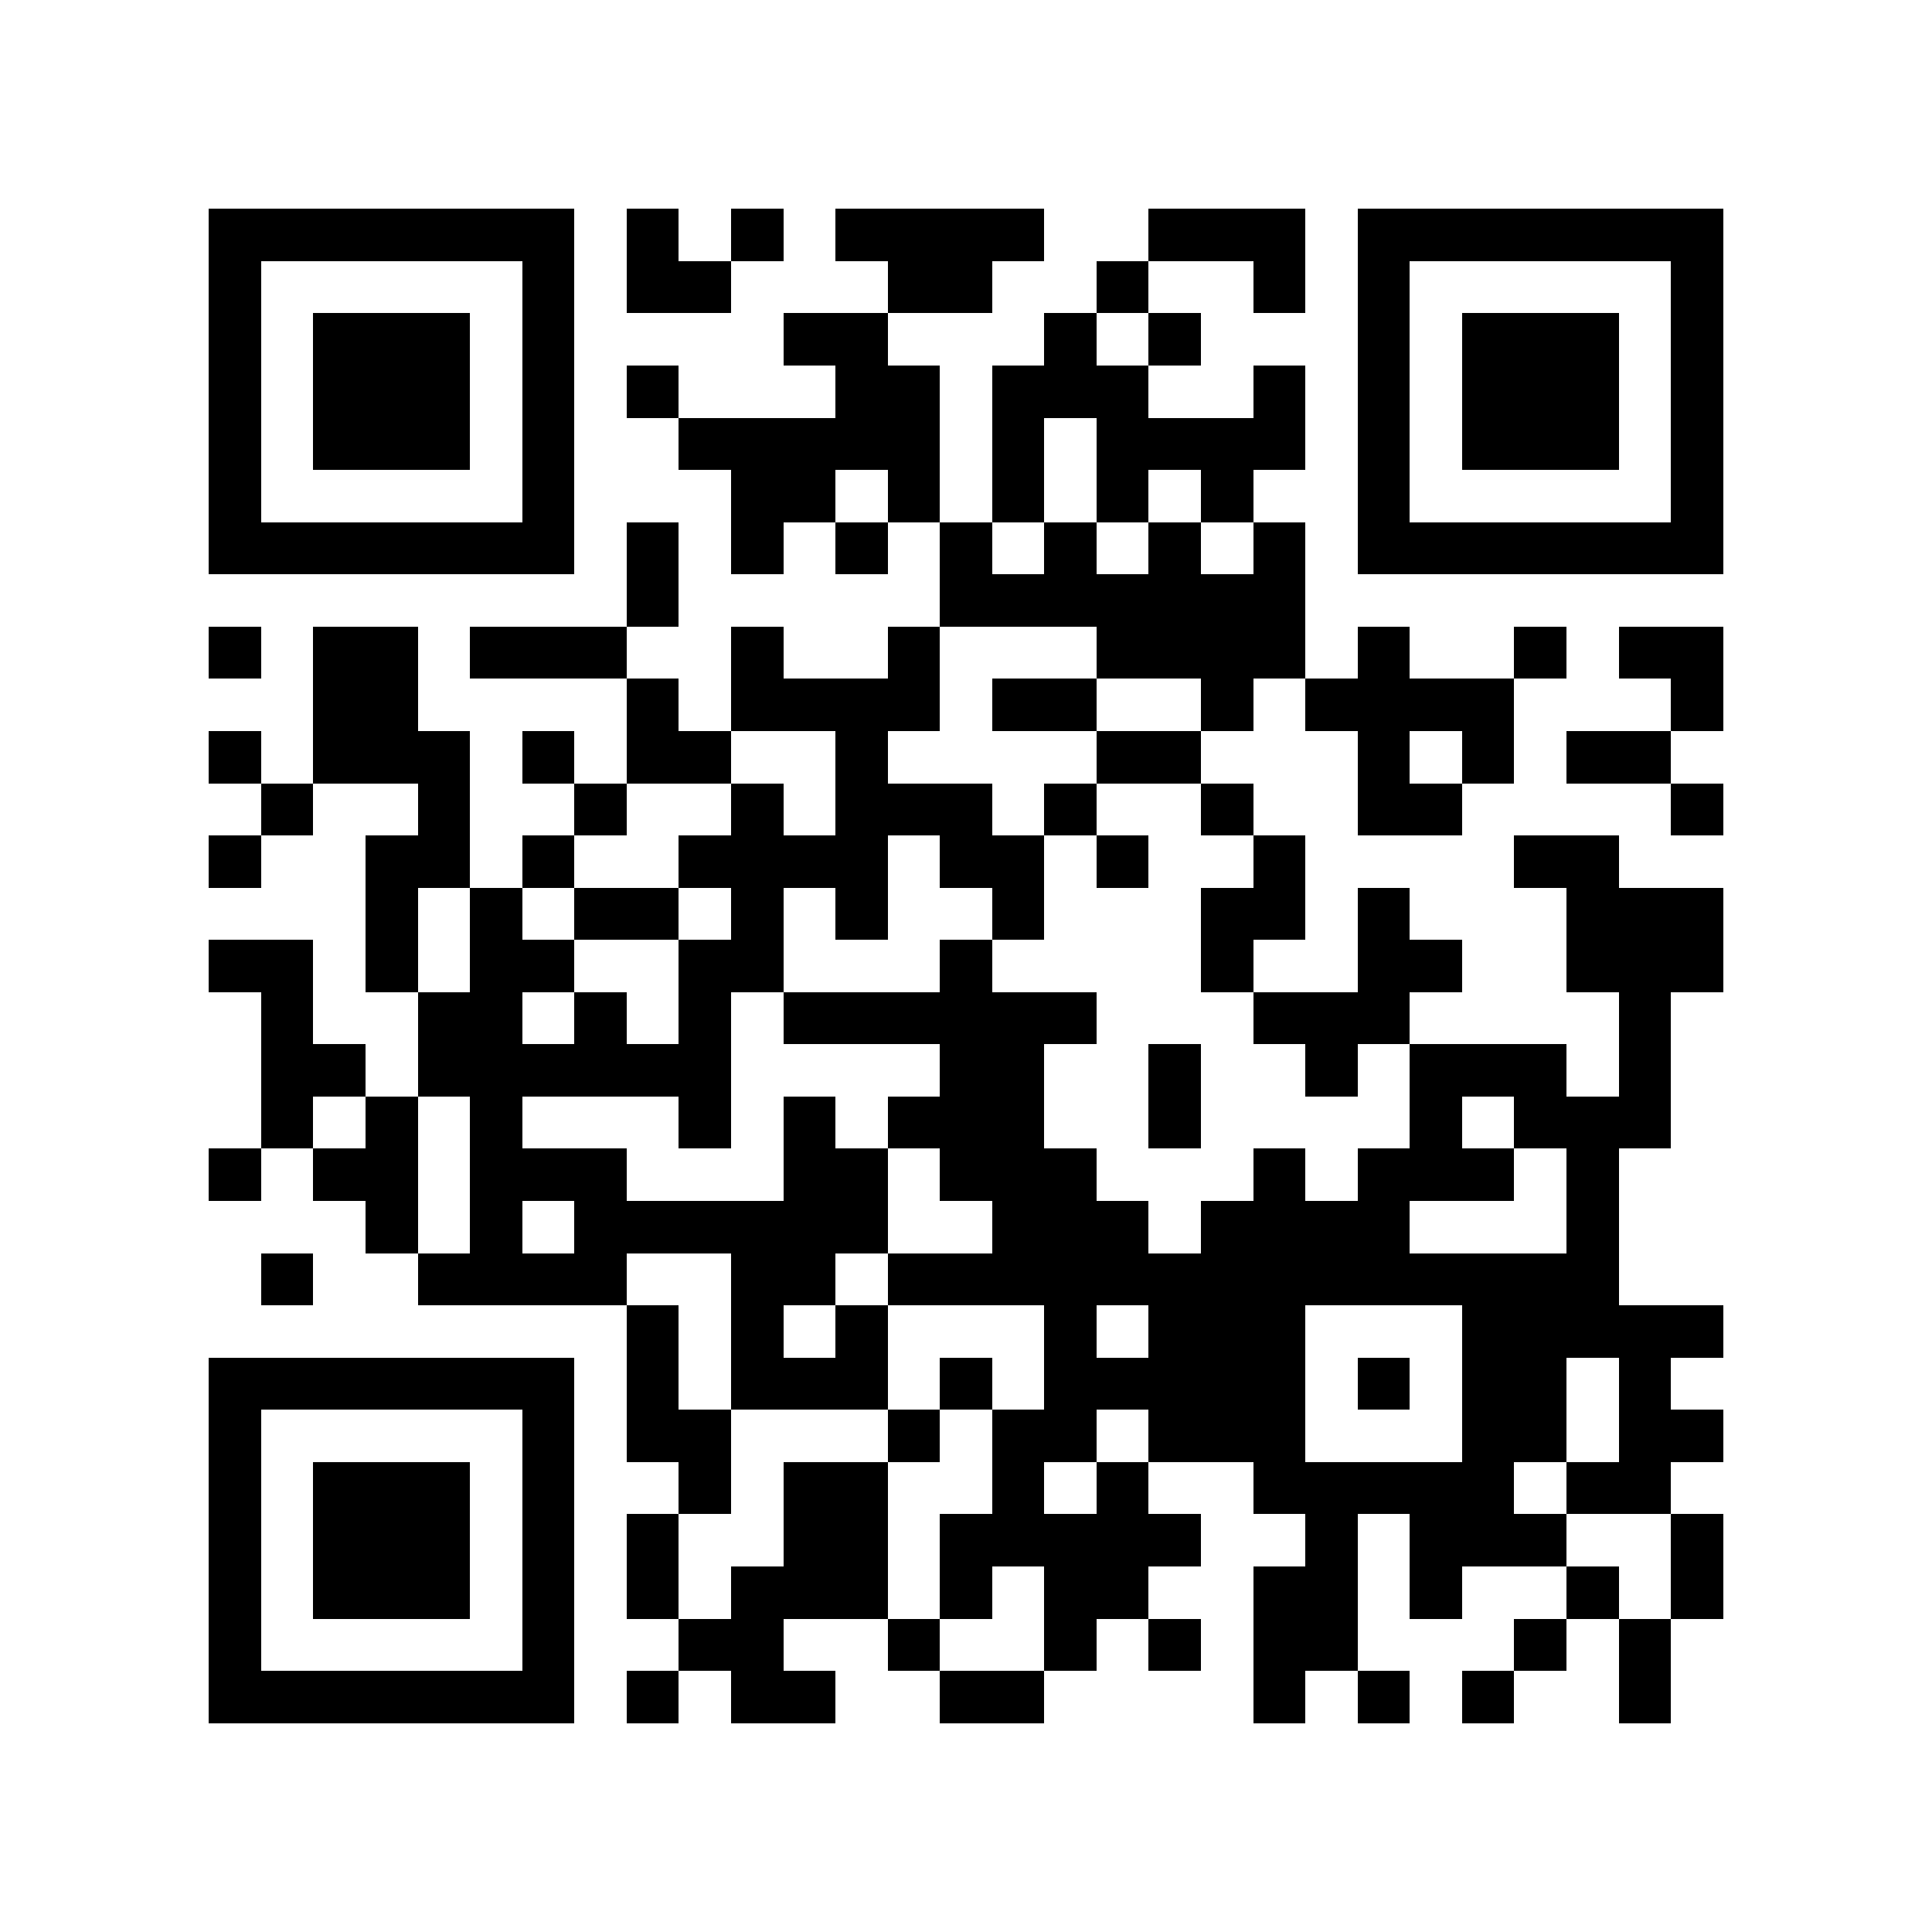 <?xml version="1.0" encoding="utf-8"?><!DOCTYPE svg PUBLIC "-//W3C//DTD SVG 1.1//EN" "http://www.w3.org/Graphics/SVG/1.1/DTD/svg11.dtd"><svg xmlns="http://www.w3.org/2000/svg" viewBox="0 0 37 37" shape-rendering="crispEdges"><path fill="#ffffff" d="M0 0h37v37H0z"/><path stroke="#000000" d="M4 4.5h7m1 0h1m1 0h1m1 0h4m2 0h3m1 0h7M4 5.5h1m5 0h1m1 0h2m3 0h2m2 0h1m2 0h1m1 0h1m5 0h1M4 6.5h1m1 0h3m1 0h1m4 0h2m3 0h1m1 0h1m3 0h1m1 0h3m1 0h1M4 7.5h1m1 0h3m1 0h1m1 0h1m3 0h2m1 0h3m2 0h1m1 0h1m1 0h3m1 0h1M4 8.5h1m1 0h3m1 0h1m2 0h5m1 0h1m1 0h4m1 0h1m1 0h3m1 0h1M4 9.5h1m5 0h1m3 0h2m1 0h1m1 0h1m1 0h1m1 0h1m2 0h1m5 0h1M4 10.5h7m1 0h1m1 0h1m1 0h1m1 0h1m1 0h1m1 0h1m1 0h1m1 0h7M12 11.5h1m5 0h7M4 12.5h1m1 0h2m1 0h3m2 0h1m2 0h1m3 0h4m1 0h1m2 0h1m1 0h2M6 13.5h2m4 0h1m1 0h4m1 0h2m2 0h1m1 0h4m3 0h1M4 14.5h1m1 0h3m1 0h1m1 0h2m2 0h1m4 0h2m3 0h1m1 0h1m1 0h2M5 15.5h1m2 0h1m2 0h1m2 0h1m1 0h3m1 0h1m2 0h1m2 0h2m4 0h1M4 16.5h1m2 0h2m1 0h1m2 0h4m1 0h2m1 0h1m2 0h1m4 0h2M7 17.5h1m1 0h1m1 0h2m1 0h1m1 0h1m2 0h1m3 0h2m1 0h1m3 0h3M4 18.5h2m1 0h1m1 0h2m2 0h2m3 0h1m4 0h1m2 0h2m2 0h3M5 19.5h1m2 0h2m1 0h1m1 0h1m1 0h6m3 0h3m4 0h1M5 20.5h2m1 0h6m4 0h2m2 0h1m2 0h1m1 0h3m1 0h1M5 21.5h1m1 0h1m1 0h1m3 0h1m1 0h1m1 0h3m2 0h1m4 0h1m1 0h3M4 22.5h1m1 0h2m1 0h3m3 0h2m1 0h3m3 0h1m1 0h3m1 0h1M7 23.5h1m1 0h1m1 0h6m2 0h3m1 0h4m3 0h1M5 24.5h1m2 0h4m2 0h2m1 0h14M12 25.5h1m1 0h1m1 0h1m3 0h1m1 0h3m3 0h5M4 26.5h7m1 0h1m1 0h3m1 0h1m1 0h5m1 0h1m1 0h2m1 0h1M4 27.5h1m5 0h1m1 0h2m3 0h1m1 0h2m1 0h3m3 0h2m1 0h2M4 28.5h1m1 0h3m1 0h1m2 0h1m1 0h2m2 0h1m1 0h1m2 0h5m1 0h2M4 29.5h1m1 0h3m1 0h1m1 0h1m2 0h2m1 0h5m2 0h1m1 0h3m2 0h1M4 30.5h1m1 0h3m1 0h1m1 0h1m1 0h3m1 0h1m1 0h2m2 0h2m1 0h1m2 0h1m1 0h1M4 31.5h1m5 0h1m2 0h2m2 0h1m2 0h1m1 0h1m1 0h2m3 0h1m1 0h1M4 32.5h7m1 0h1m1 0h2m2 0h2m4 0h1m1 0h1m1 0h1m2 0h1"/></svg>
